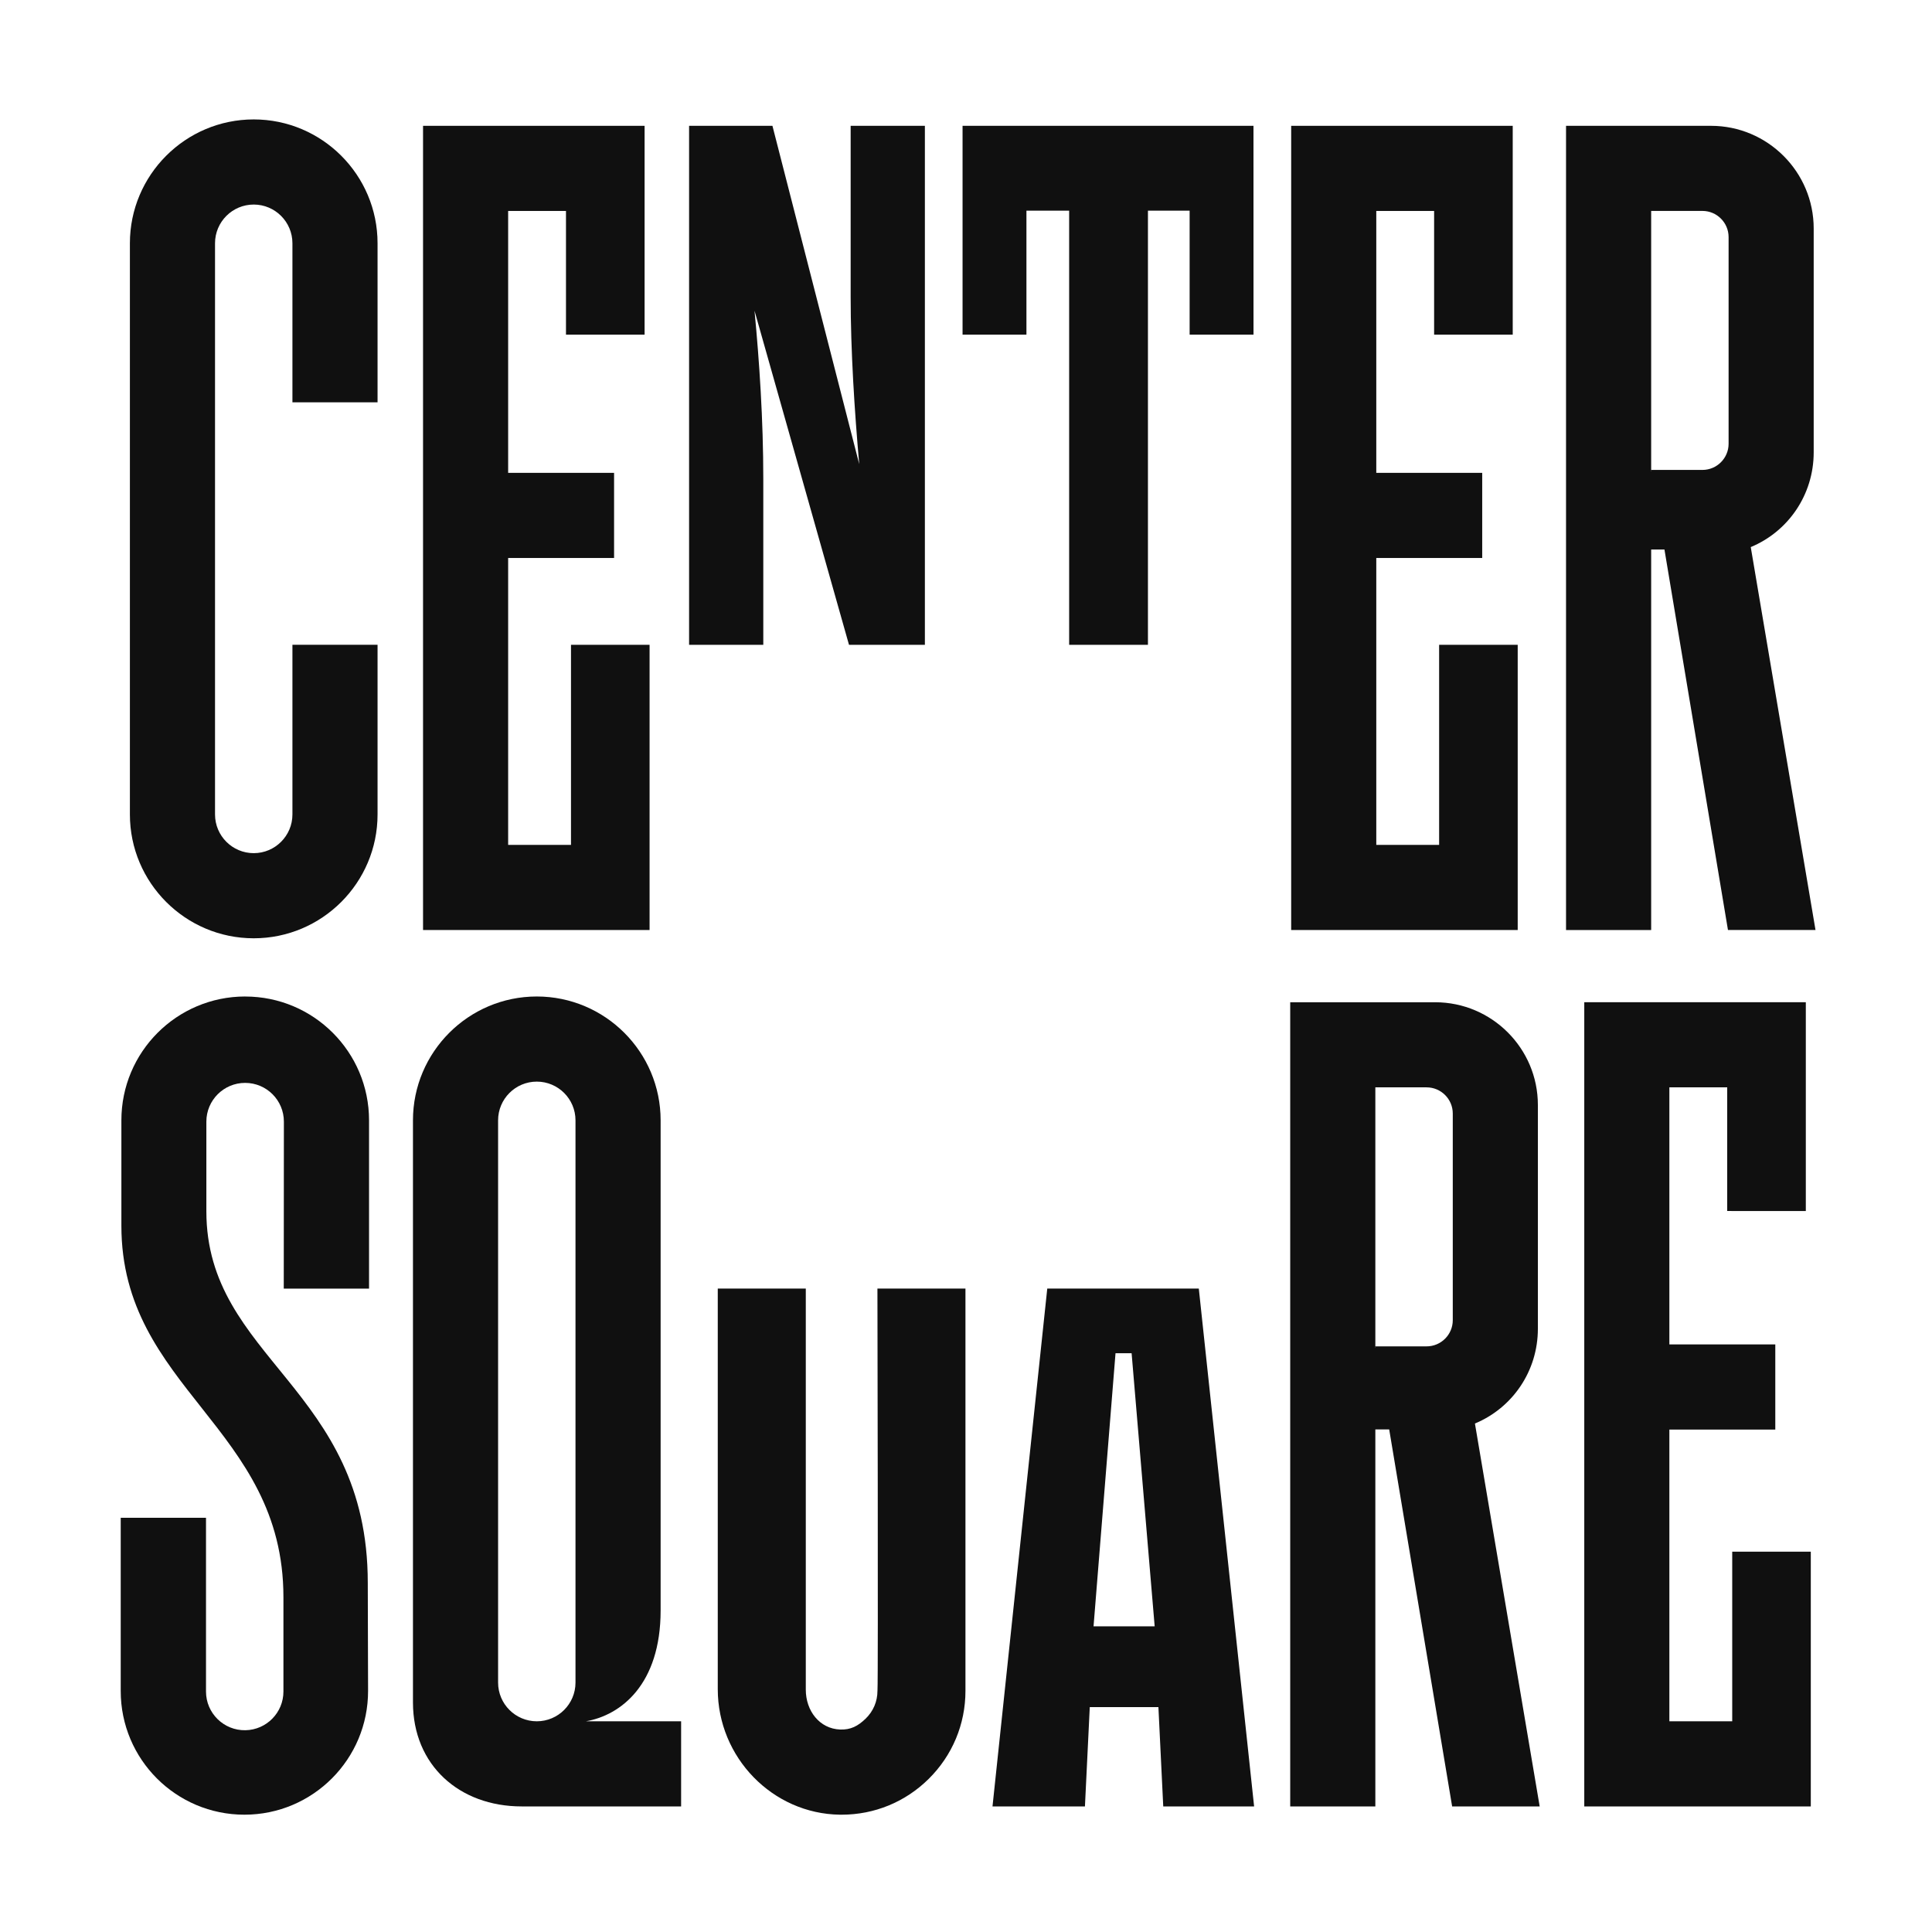 <svg fill="none" height="64" viewBox="0 0 64 64" width="64" xmlns="http://www.w3.org/2000/svg"><g fill="#101010"><path d="m29.066 42.686s.028 12.957.002 13.304l-.001.022c0 .351-.14.679-.394.923-.254.244-.491.37-.843.358-.68-.026-1.137-.618-1.137-1.32v-13.287h-2.916v13.269c0 2.264 1.816 4.13 4.048 4.159.018 0.0.037 0.0.055 0 1.086-0 2.107-.419 2.881-1.183.787-.777 1.221-1.814 1.221-2.92v-13.326z"/><path d="m59.82 40.117v-6.917h-7.339v26.64h7.504v-8.439h-2.603v5.619h-2.082v-9.664h3.509v-2.82h-3.509v-8.517h1.916v4.097z"/><path d="m28.179 4.168v5.656c0 1.795.127 3.78.284 5.551l-2.875-11.207h-2.761v17.192h2.458v-5.505c0-1.944-.131-3.899-.291-5.564l3.13 11.069h2.514v-17.192z"/><path d="m12.507 13.327v-5.269c0-2.262-1.84-4.102-4.102-4.102-2.262 0-4.102 1.84-4.102 4.102v18.922c0 2.262 1.84 4.102 4.102 4.102 2.262 0 4.102-1.84 4.102-4.102v-5.621h-2.82v5.621c0 .707-.575 1.282-1.282 1.282s-1.282-.575-1.282-1.282v-18.922c0-.707.575-1.282 1.282-1.282s1.282.575 1.282 1.282v5.269z"/><path d="m50.111 11.085v-6.917h-7.339v26.64h7.504v-9.448h-2.603v6.628h-2.082v-9.504h3.509v-2.82h-3.509v-8.676h1.916v4.097z"/><path d="m41.523 4.168h-9.637v6.917h2.116v-4.107h1.415v14.382h2.61v-14.382h1.381v4.107h2.116z"/><path d="m8.123 33.01c-2.266 0-4.102 1.837-4.102 4.102v3.491c0 5.401 5.368 6.676 5.368 12.307v3.124c0 .698-.559 1.268-1.257 1.282-.718.014-1.308-.564-1.308-1.282v-5.756h-2.825v5.739c0 2.263 1.834 4.097 4.097 4.097 2.267 0 4.103-1.841 4.097-4.108l-.01-3.575c0-6.463-5.347-7.41-5.347-12.307v-2.968c0-.709.575-1.284 1.284-1.284.71 0 1.285.576 1.284 1.285l-.004 5.53h2.825v-5.574c0-2.266-1.837-4.102-4.102-4.102z"/><path d="m19.064 55.738c0 .707-.575 1.282-1.282 1.282-.707 0-1.282-.575-1.282-1.282v-18.626c0-.707.575-1.282 1.282-1.282s1.282.575 1.282 1.282zm.344 1.282c1.157-.2 2.476-1.217 2.476-3.671v-16.237c0-2.262-1.84-4.102-4.102-4.102-2.262 0-4.102 1.84-4.102 4.102v19.284c0 2.077 1.536 3.444 3.6 3.444h5.283v-2.82z"/><path d="m38.25 53.875-.764-9.048h-.533l-.728 9.048zm.284 5.965-.16-3.29h-2.274l-.16 3.29h-3.062l1.814-17.154h5.02l1.832 17.154z"/><path d="m45.56 44.641v-8.621h1.698c.478 0 .867.389.867.867v6.846c0 .478-.389.867-.867.867h-1.698l.007.042zm2.544 15.199h2.9l-2.145-12.684c1.244-.517 2.085-1.735 2.085-3.138v-7.415c0-1.876-1.526-3.402-3.402-3.402h-4.802v26.64h2.82v-12.489h.459z"/><path d="m54.697 15.607v-8.62h1.698c.478 0 .867.389.867.867v6.846c0 .478-.389.867-.867.867h-1.698l.007.04zm2.544 15.2h2.9l-2.145-12.684c1.244-.517 2.085-1.735 2.085-3.138v-7.415c0-1.876-1.526-3.402-3.402-3.402h-4.802v26.64h2.82v-12.605h.44z"/><path d="m21.353 11.085v-6.917h-7.339v26.64h7.504v-9.448h-2.603v6.628h-2.082v-9.504h3.509v-2.82h-3.509v-8.676h1.916v4.097z"/></g></svg>